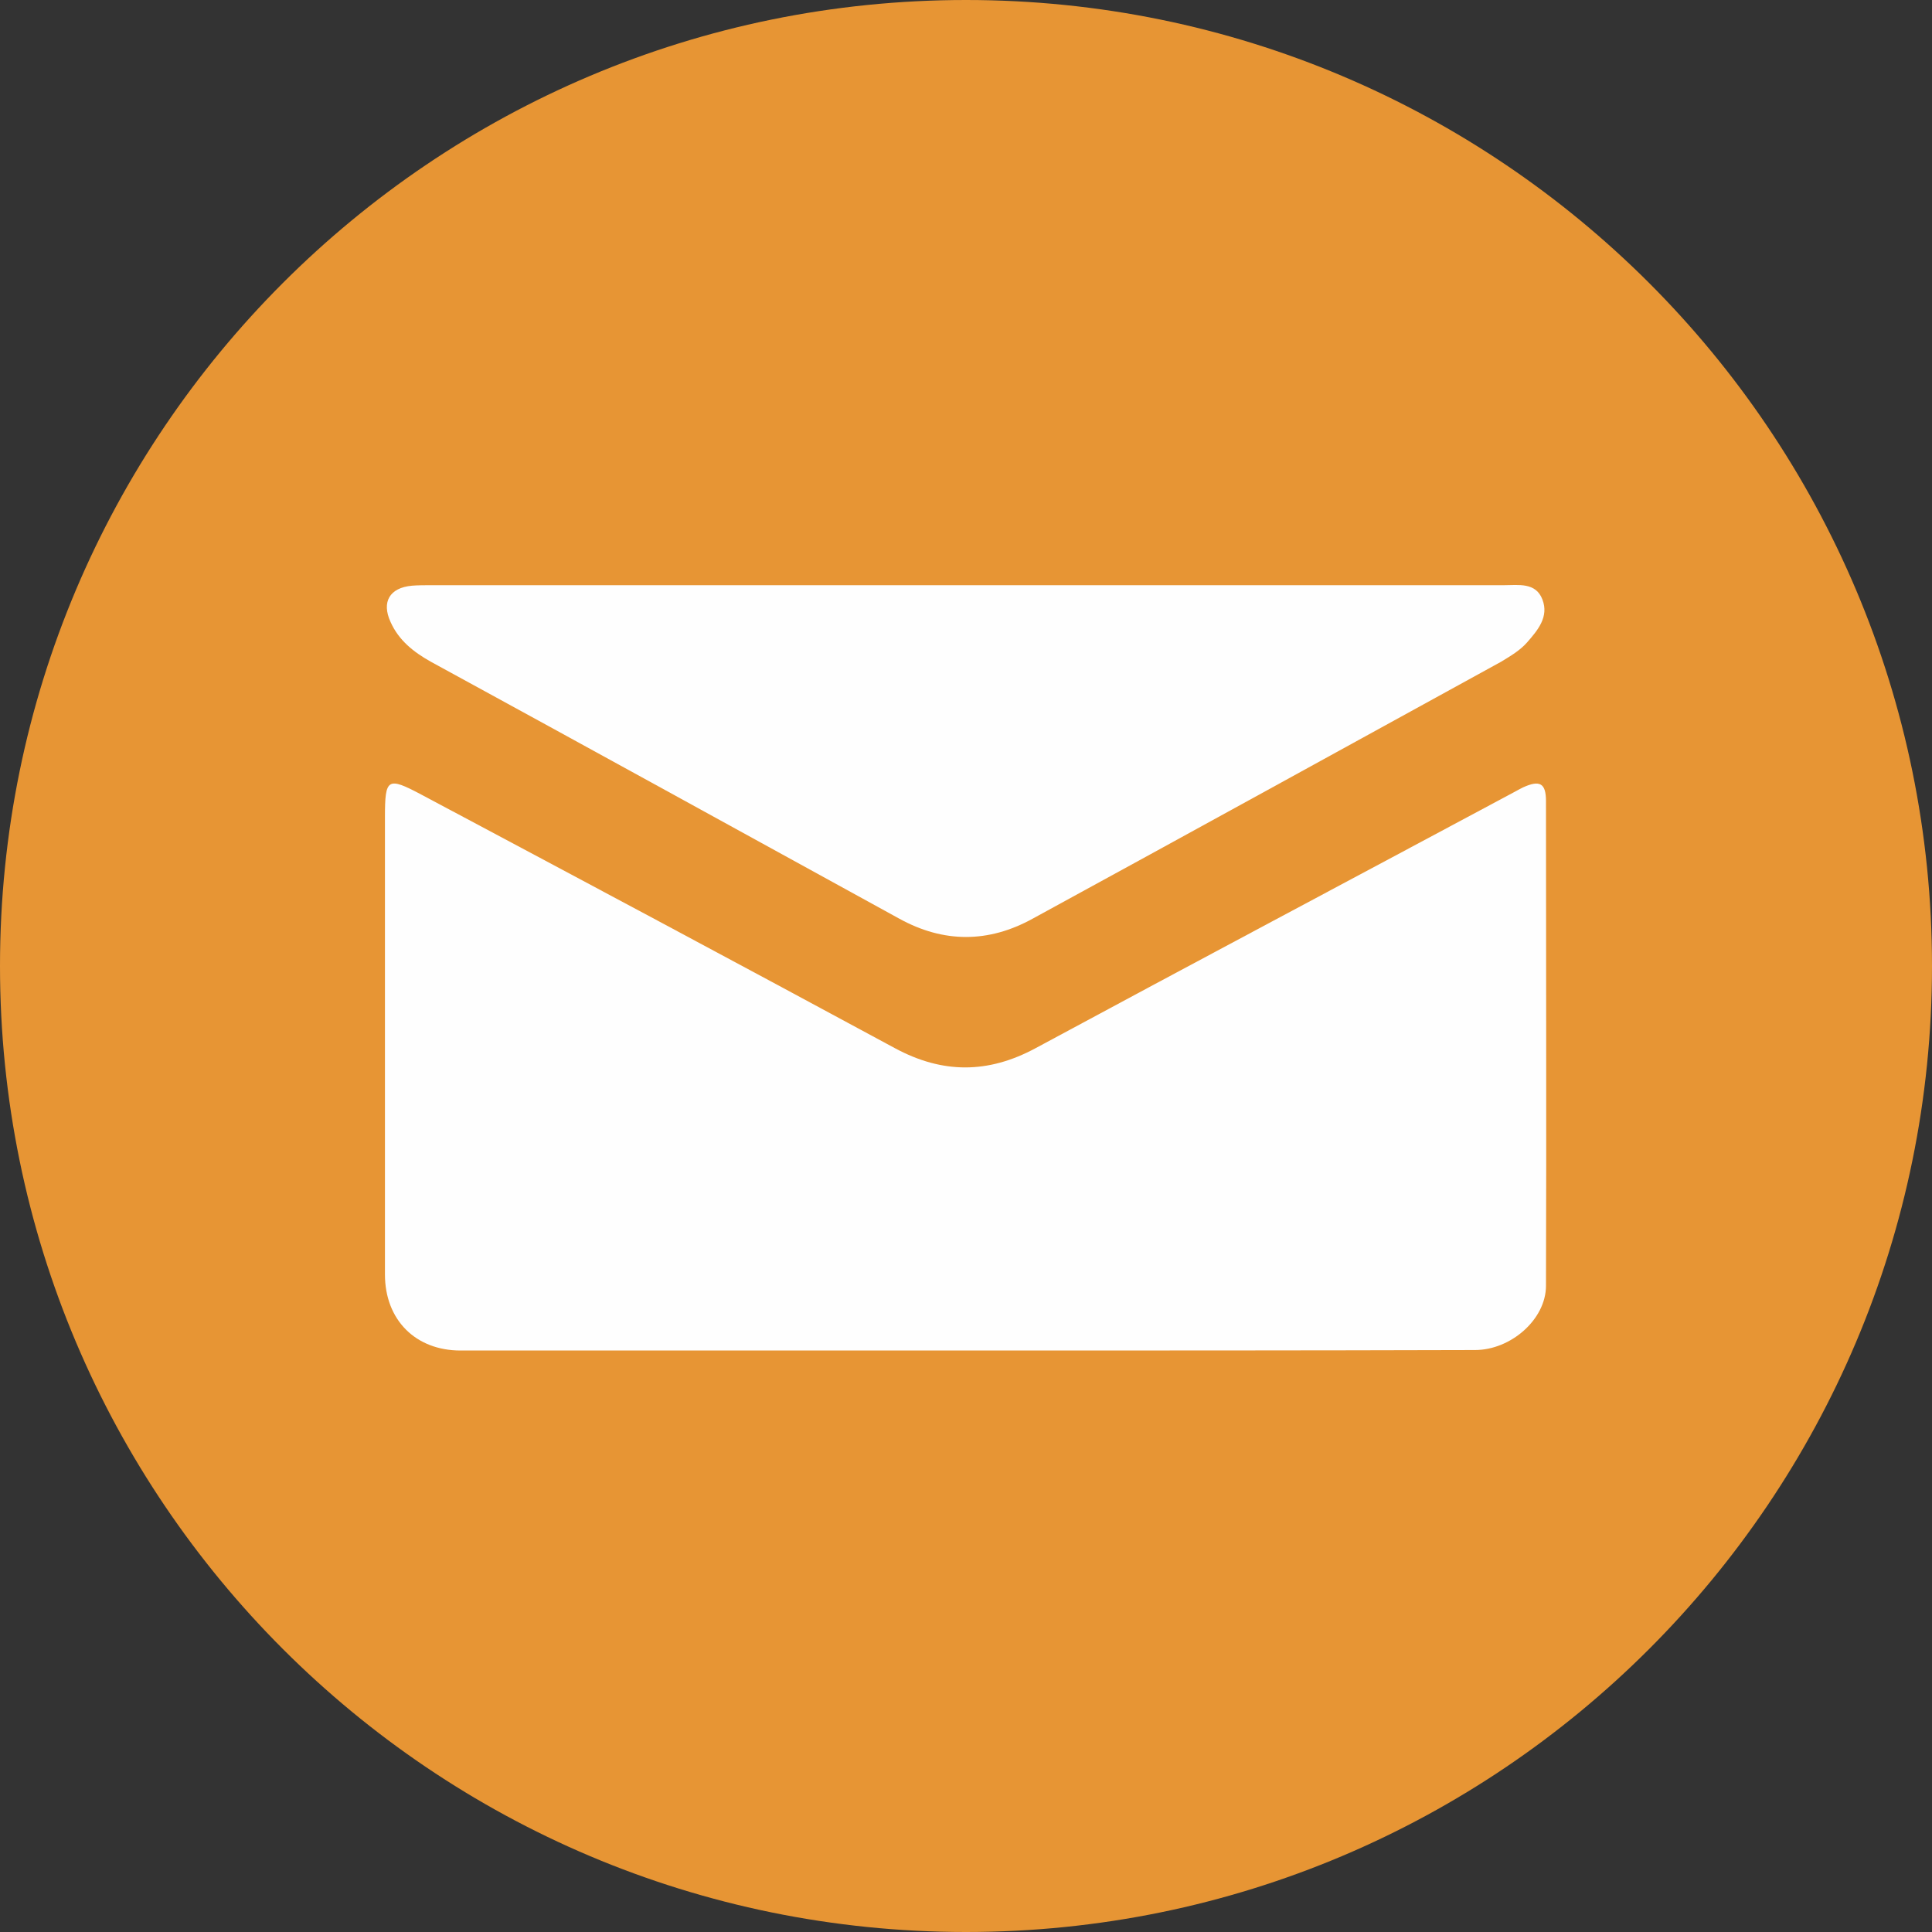 <svg width="40" height="40" viewBox="0 0 40 40" fill="none" xmlns="http://www.w3.org/2000/svg">
<rect x="0" y="0" width="40" height="40" fill="#333333" stroke="none"/>
<path d="M20 40C31.046 40 40 31.046 40 20C40 8.954 31.046 0 20 0C8.954 0 0 8.954 0 20C0 31.046 8.954 40 20 40Z" fill="#E79534"/>
<path fill-rule="evenodd" clip-rule="evenodd" d="M20 27.961C16.512 27.961 13.023 27.961 9.535 27.961C8.604 27.961 7.97 27.327 7.97 26.386C7.97 23.226 7.97 20.075 7.97 16.915C7.97 16.111 8.023 16.08 8.721 16.45C11.998 18.194 15.264 19.938 18.531 21.703C19.514 22.232 20.454 22.232 21.438 21.703C24.693 19.948 27.96 18.215 31.216 16.471C31.321 16.418 31.427 16.354 31.533 16.302C31.882 16.143 32.008 16.217 32.008 16.587C32.008 19.927 32.019 23.278 32.008 26.619C32.008 27.317 31.279 27.951 30.539 27.951C27.03 27.961 23.52 27.961 20 27.961Z" fill="#FEFEFE"/>
<path fill-rule="evenodd" clip-rule="evenodd" d="M20 12.116C23.71 12.116 27.431 12.116 31.142 12.116C31.438 12.116 31.797 12.052 31.934 12.412C32.072 12.771 31.839 13.046 31.617 13.3C31.469 13.469 31.268 13.585 31.078 13.701C27.843 15.477 24.619 17.253 21.384 19.018C20.465 19.526 19.535 19.526 18.615 19.018C15.38 17.242 12.156 15.466 8.921 13.701C8.562 13.5 8.255 13.257 8.086 12.877C7.896 12.464 8.065 12.168 8.53 12.126C8.657 12.116 8.795 12.116 8.932 12.116C12.621 12.116 16.311 12.116 20 12.116Z" fill="#FEFEFE"/>
</svg>
